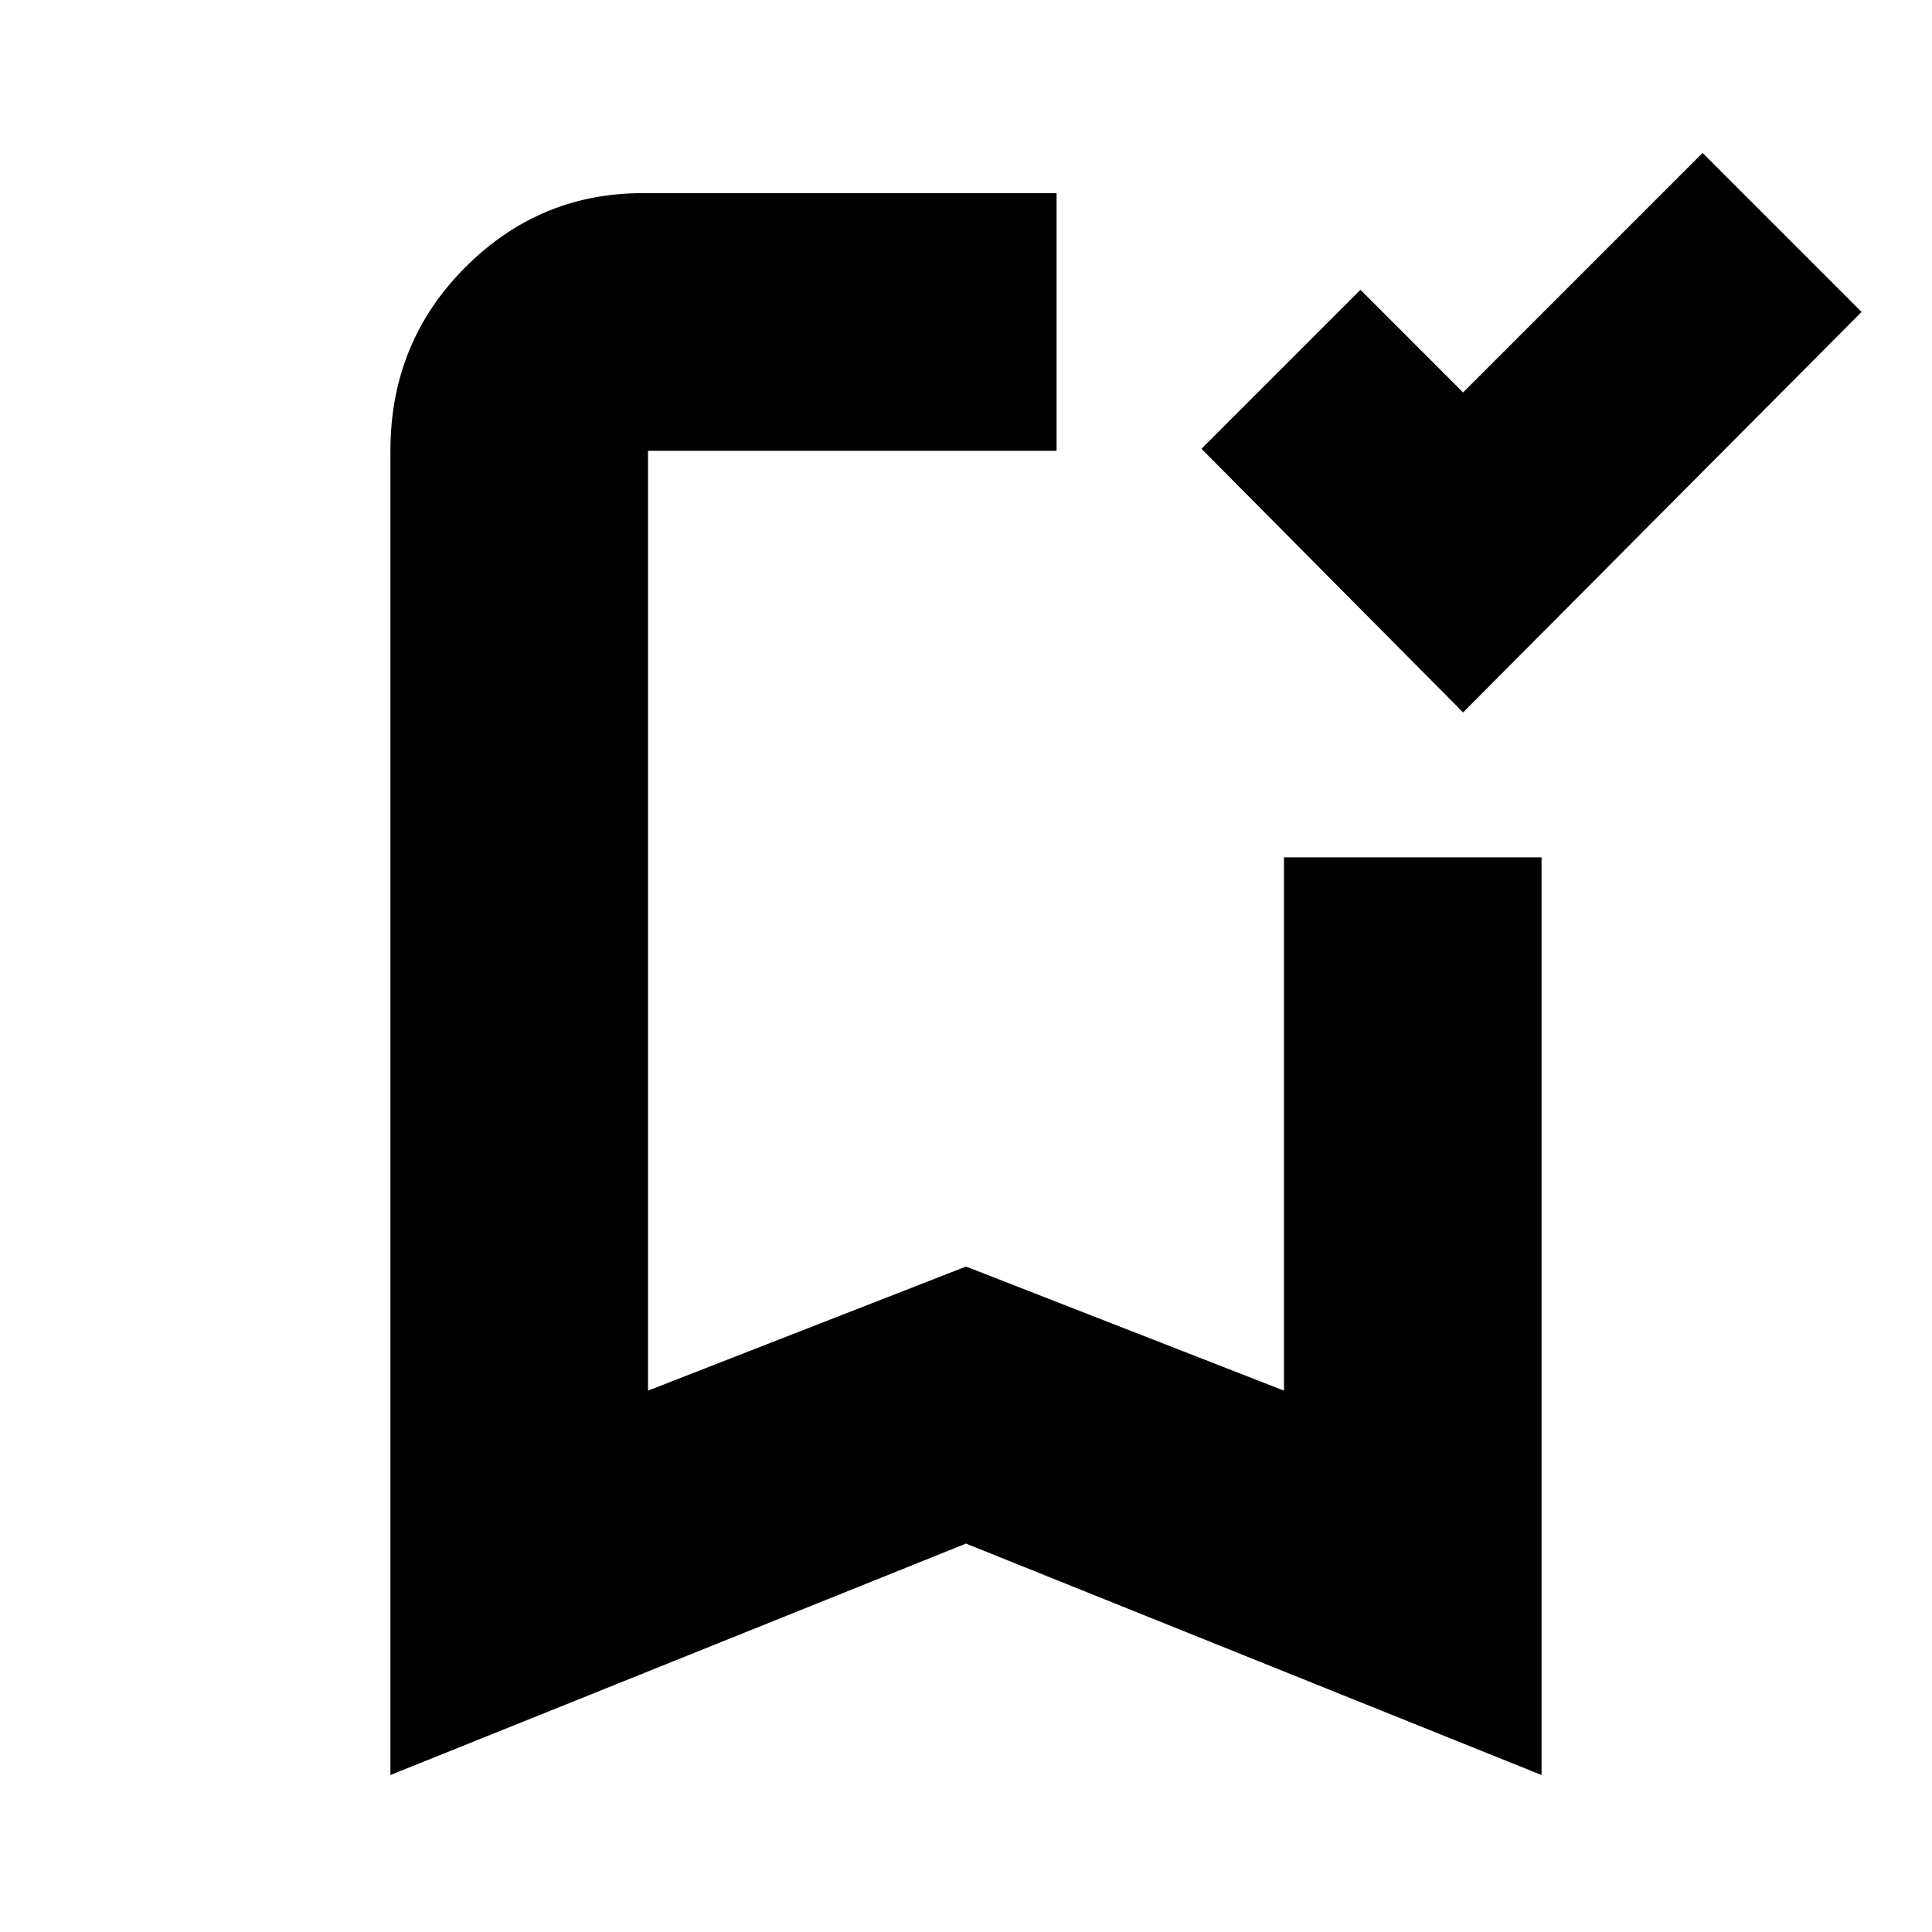 <svg xmlns="http://www.w3.org/2000/svg" height="20" viewBox="0 -960 960 960" width="20"><path d="M727-606 597-737l79-79 51 51 119-119 79 79-198 199ZM194-78v-658q0-54.24 37.64-91.62Q269.27-865 322-864h203v128H322v467l158-61.66L638-269v-265h128v456L480-193 194-78Zm128-658h203-203Z"/></svg>